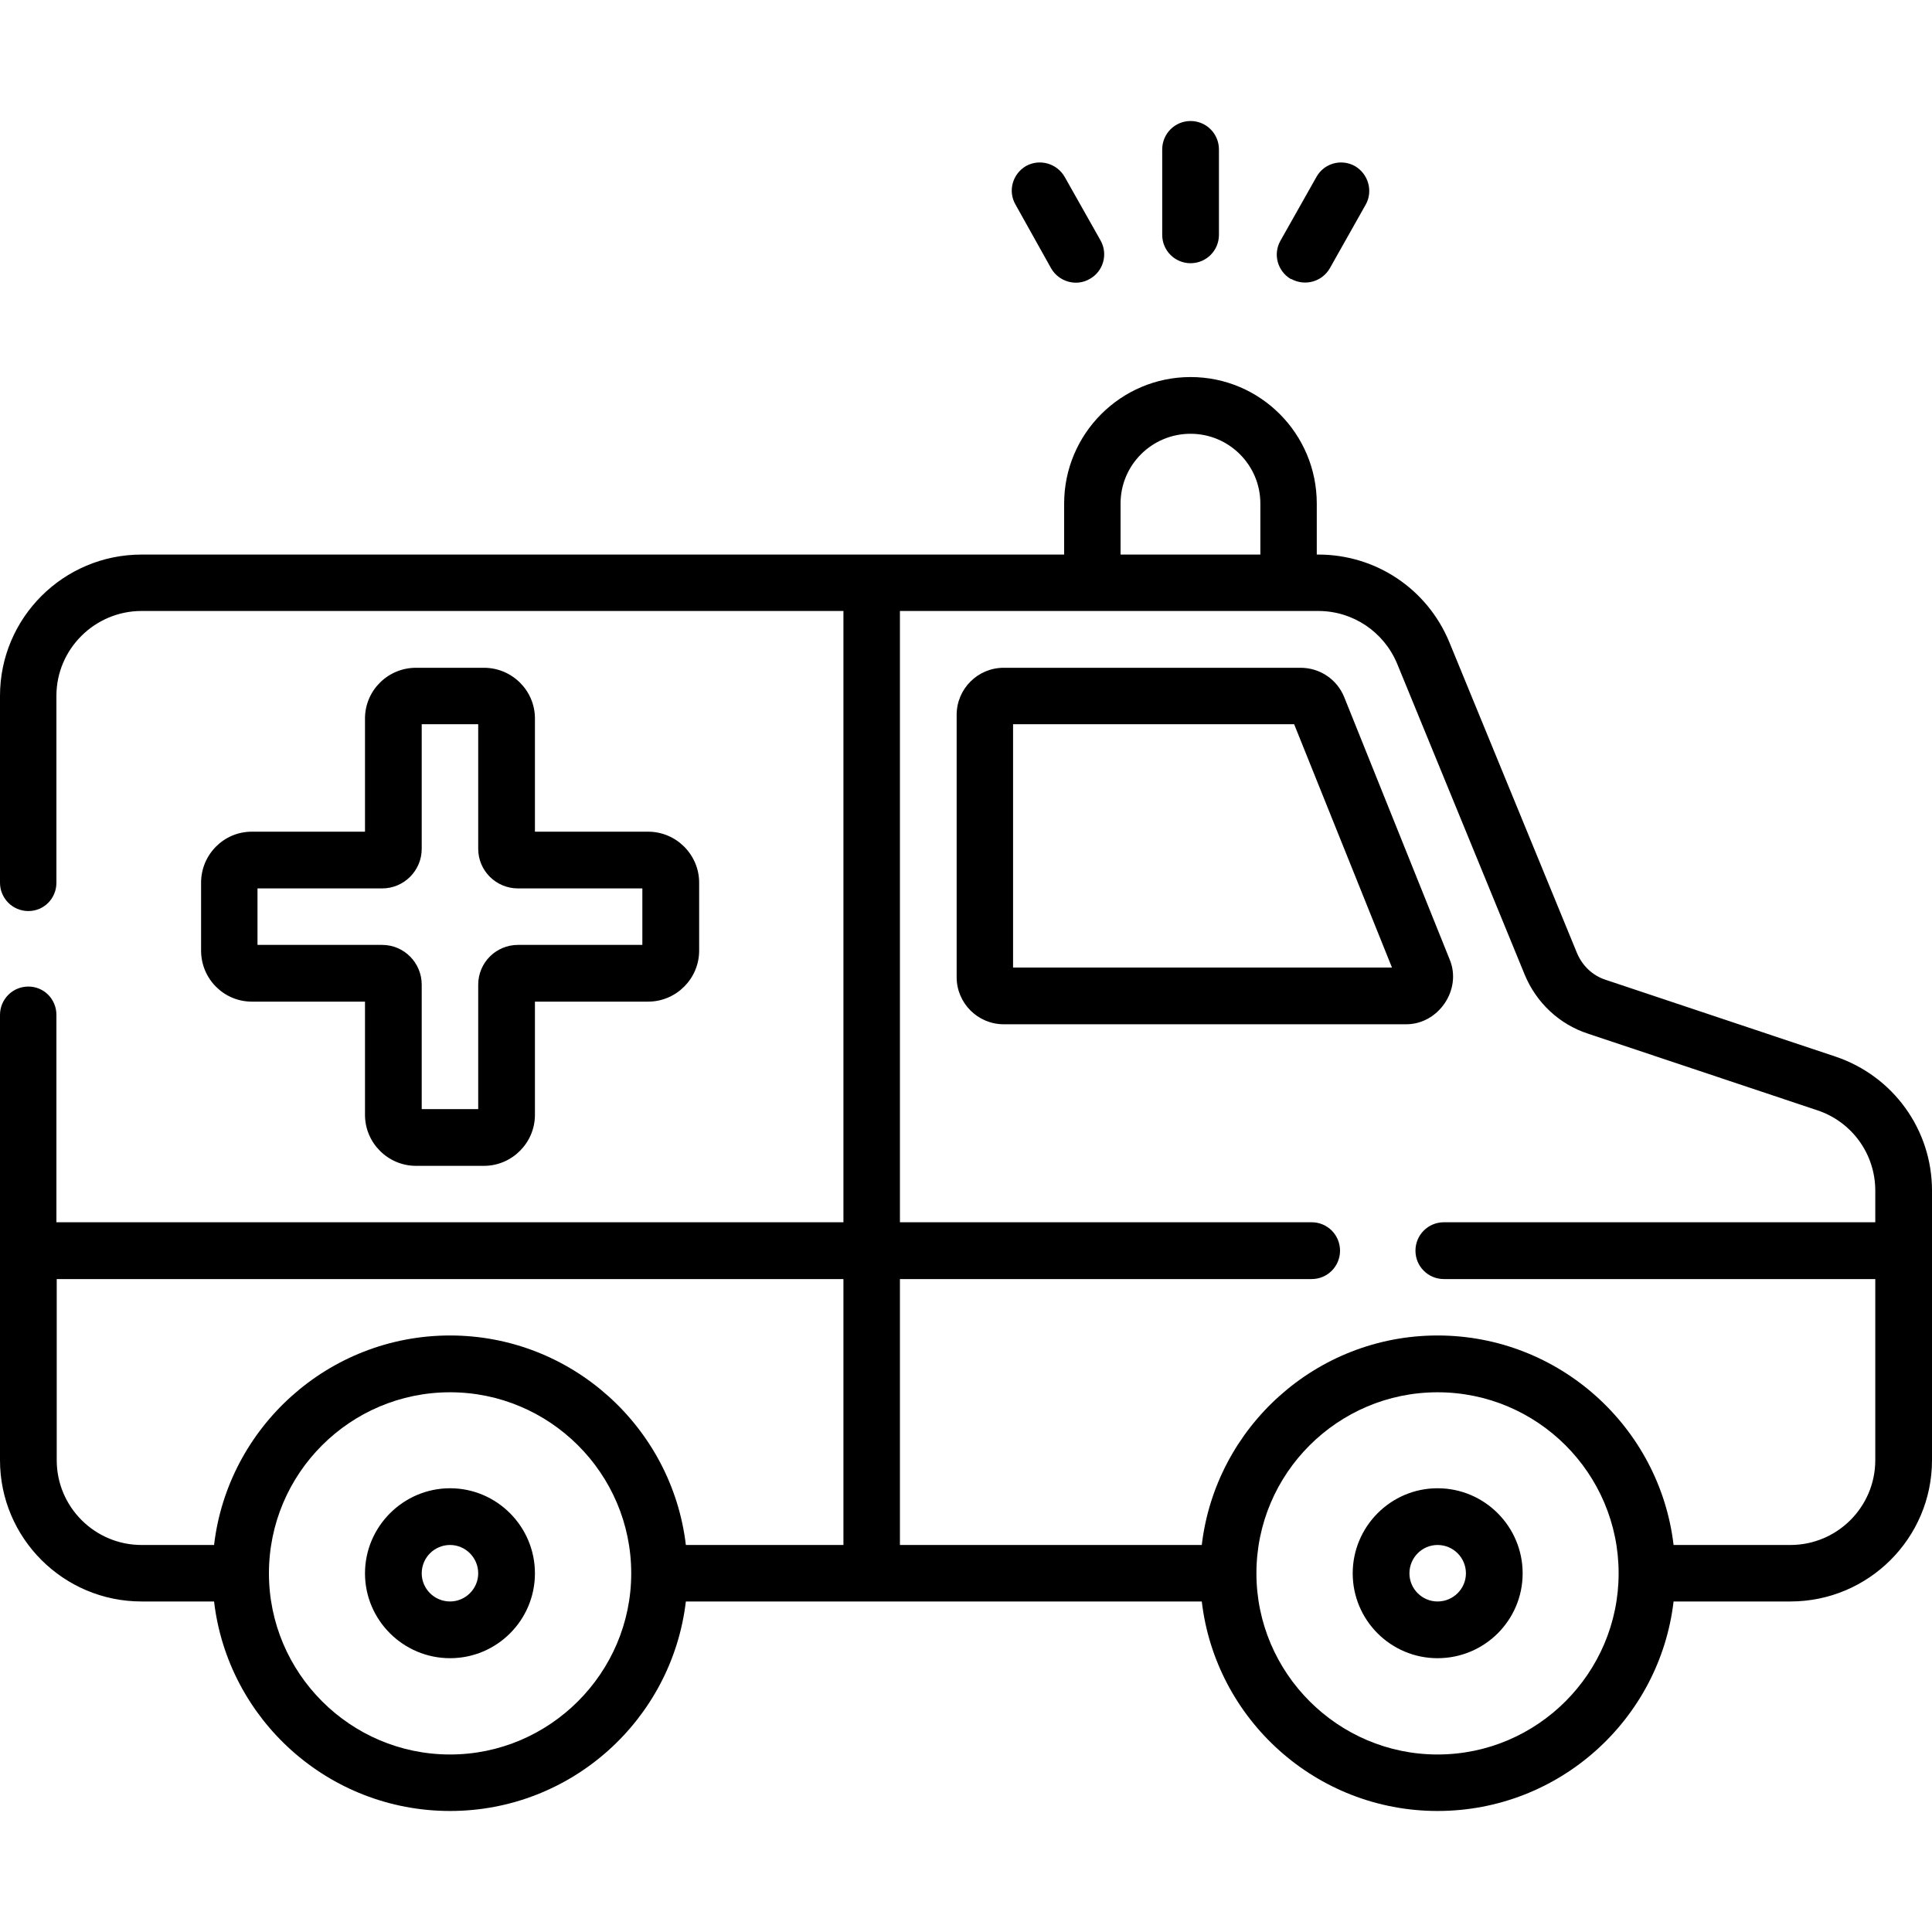 <?xml version="1.0" encoding="UTF-8"?>
<svg xmlns="http://www.w3.org/2000/svg" xmlns:xlink="http://www.w3.org/1999/xlink" width="25pt" height="25pt" viewBox="0 0 25 25" version="1.1">
<g id="surface1">
<path style=" stroke:none;fill-rule:nonzero;fill:rgb(0%,0%,0%);fill-opacity:1;" d="M 15.406 3.406 C 15.609 3.406 15.773 3.242 15.773 3.039 L 15.773 1.934 C 15.773 1.73 15.609 1.566 15.406 1.566 C 15.203 1.566 15.039 1.73 15.039 1.934 L 15.039 3.039 C 15.039 3.242 15.203 3.406 15.406 3.406 Z M 13.602 3.473 C 13.703 3.648 13.93 3.711 14.102 3.609 C 14.277 3.512 14.34 3.289 14.242 3.113 L 13.777 2.289 C 13.676 2.113 13.453 2.051 13.277 2.148 C 13.102 2.25 13.039 2.473 13.141 2.648 Z M 16.707 3.609 C 16.883 3.707 17.105 3.648 17.207 3.473 L 17.672 2.648 C 17.77 2.473 17.707 2.25 17.531 2.148 C 17.355 2.051 17.133 2.113 17.035 2.289 L 16.57 3.113 C 16.469 3.289 16.531 3.512 16.707 3.613 Z M 23.75 13.672 L 20.781 12.68 C 20.609 12.625 20.477 12.5 20.406 12.332 L 18.754 8.309 C 18.469 7.621 17.805 7.176 17.059 7.176 L 17.039 7.176 L 17.039 6.516 C 17.039 5.613 16.309 4.879 15.406 4.879 C 14.504 4.879 13.77 5.613 13.77 6.516 L 13.77 7.176 L 11.281 7.176 C 11.281 7.176 11.281 7.176 11.277 7.176 L 1.832 7.176 C 0.82 7.176 0 7.996 0 9.004 L 0 11.422 C 0 11.625 0.164 11.789 0.367 11.789 C 0.57 11.789 0.73 11.625 0.73 11.422 L 0.73 9.004 C 0.73 8.398 1.227 7.906 1.832 7.906 L 10.914 7.906 L 10.914 15.816 L 0.73 15.816 L 0.73 13.133 C 0.73 12.93 0.57 12.766 0.367 12.766 C 0.164 12.766 0 12.93 0 13.133 L 0 18.895 C 0 19.902 0.82 20.723 1.832 20.723 L 2.77 20.723 C 2.949 22.25 4.25 23.434 5.824 23.434 C 7.395 23.434 8.695 22.25 8.875 20.723 L 15.551 20.723 C 15.73 22.25 17.031 23.434 18.602 23.434 C 20.176 23.434 21.477 22.25 21.656 20.723 L 23.168 20.723 C 24.18 20.723 25 19.902 25 18.895 L 25 15.406 C 25 14.617 24.496 13.922 23.75 13.672 Z M 5.824 22.703 C 4.531 22.703 3.48 21.648 3.48 20.359 C 3.48 19.066 4.531 18.016 5.824 18.016 C 7.113 18.016 8.168 19.066 8.168 20.359 C 8.168 21.648 7.113 22.703 5.824 22.703 Z M 10.914 19.992 L 8.875 19.992 C 8.695 18.469 7.395 17.281 5.824 17.281 C 4.25 17.281 2.949 18.469 2.77 19.992 L 1.832 19.992 C 1.227 19.992 0.734 19.5 0.734 18.895 L 0.734 16.551 L 10.914 16.551 Z M 14.5 6.516 C 14.5 6.016 14.906 5.613 15.406 5.613 C 15.902 5.613 16.309 6.016 16.309 6.516 L 16.309 7.176 L 14.5 7.176 Z M 18.602 22.703 C 17.312 22.703 16.258 21.648 16.258 20.359 C 16.258 19.066 17.312 18.016 18.602 18.016 C 19.895 18.016 20.945 19.066 20.945 20.359 C 20.945 21.648 19.895 22.703 18.602 22.703 Z M 24.266 15.816 L 18.684 15.816 C 18.48 15.816 18.316 15.98 18.316 16.184 C 18.316 16.387 18.48 16.551 18.684 16.551 L 24.266 16.551 L 24.266 18.895 C 24.266 19.5 23.773 19.992 23.168 19.992 L 21.656 19.992 C 21.477 18.469 20.176 17.281 18.602 17.281 C 17.031 17.281 15.73 18.469 15.551 19.992 L 11.645 19.992 L 11.645 16.551 L 16.973 16.551 C 17.176 16.551 17.34 16.387 17.34 16.184 C 17.34 15.98 17.176 15.816 16.973 15.816 L 11.645 15.816 L 11.645 7.906 L 17.059 7.906 C 17.508 7.906 17.906 8.176 18.078 8.586 L 19.73 12.613 C 19.879 12.973 20.176 13.254 20.547 13.375 L 23.516 14.367 C 23.965 14.516 24.266 14.934 24.266 15.406 Z M 17.395 9.023 C 17.301 8.789 17.078 8.641 16.828 8.641 L 12.988 8.641 C 12.652 8.641 12.379 8.914 12.379 9.25 L 12.379 12.645 C 12.379 12.98 12.652 13.254 12.988 13.254 L 18.191 13.254 C 18.613 13.258 18.922 12.805 18.758 12.414 Z M 13.109 12.52 L 13.109 9.371 L 16.746 9.371 L 18.012 12.52 Z M 18.602 19.258 C 17.996 19.258 17.504 19.754 17.504 20.359 C 17.504 20.965 17.996 21.457 18.602 21.457 C 19.211 21.457 19.703 20.965 19.703 20.359 C 19.703 19.754 19.211 19.258 18.602 19.258 Z M 18.602 20.723 C 18.402 20.723 18.238 20.559 18.238 20.359 C 18.238 20.156 18.402 19.992 18.602 19.992 C 18.805 19.992 18.969 20.156 18.969 20.359 C 18.969 20.559 18.805 20.723 18.602 20.723 Z M 6.262 8.641 L 5.383 8.641 C 5.02 8.641 4.723 8.934 4.723 9.297 L 4.723 10.762 L 3.258 10.762 C 2.895 10.762 2.602 11.059 2.602 11.422 L 2.602 12.301 C 2.602 12.664 2.895 12.961 3.258 12.961 L 4.723 12.961 L 4.723 14.426 C 4.723 14.789 5.02 15.086 5.383 15.086 L 6.262 15.086 C 6.625 15.086 6.922 14.789 6.922 14.426 L 6.922 12.961 L 8.387 12.961 C 8.75 12.961 9.047 12.664 9.047 12.301 L 9.047 11.422 C 9.047 11.059 8.75 10.762 8.387 10.762 L 6.922 10.762 L 6.922 9.297 C 6.922 8.934 6.625 8.641 6.262 8.641 Z M 8.312 11.496 L 8.312 12.227 L 6.703 12.227 C 6.418 12.227 6.188 12.457 6.188 12.742 L 6.188 14.352 L 5.457 14.352 L 5.457 12.742 C 5.457 12.457 5.227 12.227 4.945 12.227 L 3.332 12.227 L 3.332 11.496 L 4.945 11.496 C 5.227 11.496 5.457 11.266 5.457 10.984 L 5.457 9.371 L 6.188 9.371 L 6.188 10.984 C 6.188 11.266 6.418 11.496 6.703 11.496 Z M 5.824 19.258 C 5.219 19.258 4.723 19.754 4.723 20.359 C 4.723 20.965 5.219 21.457 5.824 21.457 C 6.43 21.457 6.922 20.965 6.922 20.359 C 6.922 19.754 6.43 19.258 5.824 19.258 Z M 5.824 20.723 C 5.621 20.723 5.457 20.559 5.457 20.359 C 5.457 20.156 5.621 19.992 5.824 19.992 C 6.023 19.992 6.188 20.156 6.188 20.359 C 6.188 20.559 6.023 20.723 5.824 20.723 Z M 5.824 20.723 "/>
</g>
</svg>
